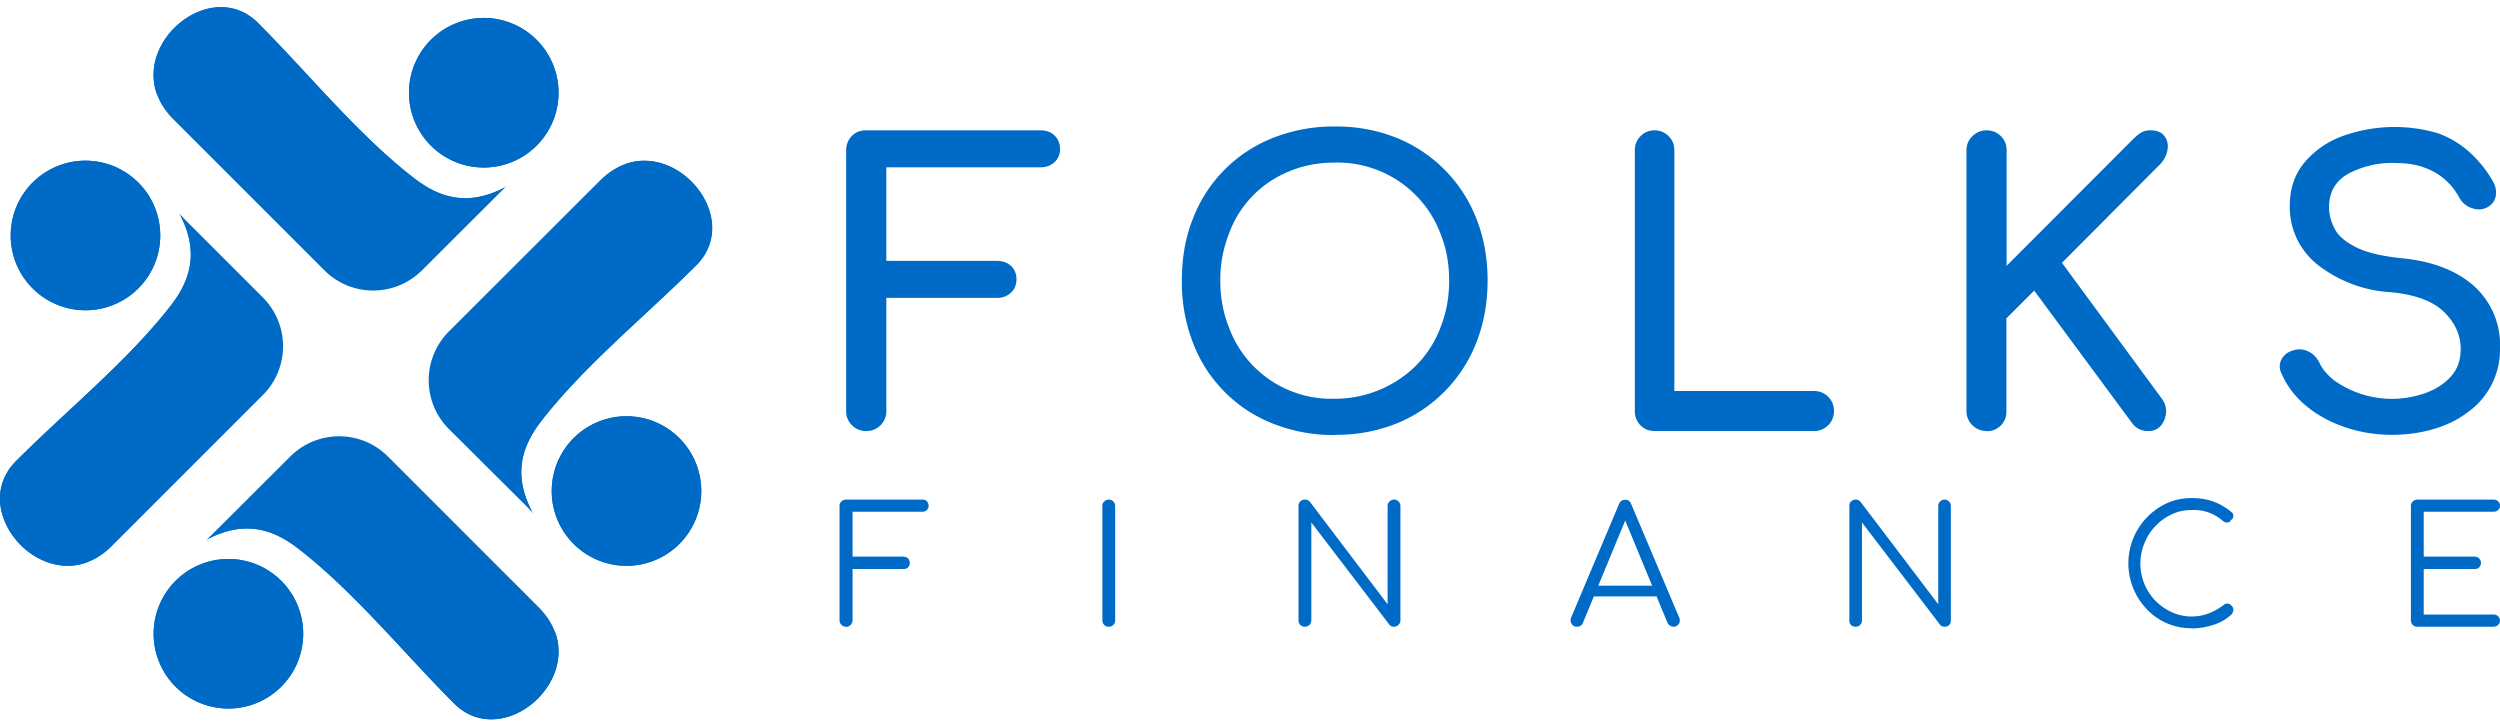<svg viewBox="0 0 117 34" xmlns="http://www.w3.org/2000/svg">
  <path fill-rule="evenodd" clip-rule="evenodd" d="M22.64.84a3.5 3.5 0 1 0 0 7 3.5 3.5 0 0 0 0-7ZM12.1 1.1c2.33 2.33 4.69 5.25 7.3 7.25 1.17.9 2.49 1.33 4.24.42.02 0 .02-.14 0 0l-3.9 3.89a3.23 3.23 0 0 1-4.55 0L8.11 5.58c-2.83-2.84 1.52-6.95 3.98-4.5Z" fill="#006AC7"/>
  <path fill-rule="evenodd" clip-rule="evenodd" d="M22.64.84a3.5 3.5 0 1 0 0 7 3.5 3.5 0 0 0 0-7ZM12.1 1.1c2.33 2.33 4.69 5.25 7.3 7.26 1.17.9 2.49 1.32 4.24.4.02.02.02-.13 0 0l-.13.13A12.68 12.68 0 0 1 7.33 4.37c-.9-2.62 2.64-5.4 4.76-3.28ZM10.69 33.16a3.5 3.5 0 1 0 0-7 3.5 3.5 0 0 0 0 7Zm10.55-.25c-2.33-2.33-4.7-5.25-7.3-7.25-1.17-.9-2.5-1.33-4.24-.42-.02 0-.02.14 0 0l3.9-3.89a3.23 3.23 0 0 1 4.54 0l7.07 7.07c2.84 2.84-1.52 6.95-3.97 4.5Z" fill="#006AC7"/>
  <path fill-rule="evenodd" clip-rule="evenodd" d="M10.69 33.16a3.5 3.5 0 1 0 0-7 3.5 3.5 0 0 0 0 7Zm10.55-.25c-2.33-2.33-4.7-5.25-7.3-7.25-1.17-.9-2.5-1.33-4.24-.42-.02 0-.02.14 0 0l.12-.12A12.69 12.69 0 0 1 26 29.63c.9 2.62-2.63 5.4-4.75 3.28ZM32.82 22.98a3.5 3.5 0 1 0-7 0 3.5 3.5 0 0 0 7 0Zm-.24-10.56c-2.34 2.34-5.25 4.7-7.26 7.3-.9 1.17-1.33 2.5-.41 4.24-.01.02.13.02 0 0L21 20.07a3.23 3.23 0 0 1 0-4.55l7.08-7.07c2.83-2.84 6.94 1.52 4.49 3.97Z" fill="#006AC7"/>
  <path fill-rule="evenodd" clip-rule="evenodd" d="M32.82 22.98a3.5 3.5 0 1 0-7 0 3.5 3.5 0 0 0 7 0Zm-.24-10.56c-2.34 2.34-5.25 4.7-7.26 7.3-.9 1.17-1.33 2.5-.41 4.24-.01.02.13.02 0 0l-.13-.12A12.69 12.69 0 0 1 29.3 7.67c2.63-.9 5.4 2.63 3.29 4.75ZM.5 11.02a3.5 3.5 0 1 0 7 0 3.5 3.5 0 0 0-7 0Zm.25 10.56c2.33-2.34 5.25-4.7 7.26-7.3.9-1.17 1.32-2.5.41-4.24 0-.02-.13-.02 0 0l3.89 3.89a3.23 3.23 0 0 1 0 4.55l-7.07 7.07C2.4 28.4-1.7 24.03.75 21.58Z" fill="#006AC7"/>
  <path fill-rule="evenodd" clip-rule="evenodd" d="M.5 11.02a3.5 3.5 0 1 0 7 0 3.5 3.5 0 0 0-7 0Zm.25 10.56c2.33-2.34 5.25-4.7 7.26-7.3.9-1.17 1.32-2.5.41-4.24 0-.02-.13-.02 0 0l.12.12a12.69 12.69 0 0 1-4.51 16.17c-2.62.9-5.4-2.63-3.28-4.75Z" fill="#006AC7"/>
  <path d="M40.54 20.17a.9.9 0 0 1-.67-.27.9.9 0 0 1-.27-.66V7.04c0-.28.1-.5.27-.68.18-.18.4-.26.67-.26h8.15c.27 0 .5.08.66.24.17.16.26.38.26.64a.8.8 0 0 1-.26.61.94.94 0 0 1-.66.24h-7.21v4.38h5.17c.28 0 .5.08.67.24.17.16.25.37.25.62s-.08.46-.25.62a.92.92 0 0 1-.67.25h-5.17v5.3a.9.9 0 0 1-.27.66.9.9 0 0 1-.67.27ZM62.46 18.66a5.39 5.39 0 0 0 3.86-1.6c.48-.5.85-1.08 1.1-1.75.27-.68.4-1.4.4-2.18 0-.79-.13-1.51-.4-2.18a5.15 5.15 0 0 0-4.96-3.34c-.78 0-1.5.14-2.15.42a4.97 4.97 0 0 0-2.8 2.92 5.9 5.9 0 0 0-.4 2.18c0 .78.13 1.5.4 2.18a5.1 5.1 0 0 0 4.96 3.35Zm0 1.7a7.67 7.67 0 0 1-2.9-.54 6.56 6.56 0 0 1-3.73-3.78 7.86 7.86 0 0 1-.52-2.91c0-1.06.17-2.03.52-2.9a6.59 6.59 0 0 1 3.73-3.77 7.67 7.67 0 0 1 2.9-.54 7.6 7.6 0 0 1 2.9.53 6.7 6.7 0 0 1 3.73 3.77c.35.88.53 1.85.53 2.9 0 1.06-.18 2.03-.53 2.92a6.72 6.72 0 0 1-3.73 3.78 7.6 7.6 0 0 1-2.9.53ZM77.43 20.17a.88.88 0 0 1-.66-.27.92.92 0 0 1-.26-.66V7.04a.9.9 0 0 1 .27-.67c.18-.18.4-.27.65-.27.26 0 .48.09.66.27.18.18.27.4.27.66V18.3h6.53a.92.92 0 0 1 .94.94.9.9 0 0 1-.27.66.9.9 0 0 1-.67.27h-7.46ZM92.97 20.17a.92.92 0 0 1-.66-.27.9.9 0 0 1-.28-.66V7.04c0-.27.1-.5.28-.67.19-.18.4-.27.66-.27s.49.09.67.27c.18.18.27.4.27.66v5.41l5.96-5.97c.15-.14.28-.24.4-.3a.91.91 0 0 1 .38-.07c.3 0 .51.09.65.27.13.18.18.39.14.64-.04.24-.15.47-.34.67l-4.6 4.62 4.69 6.38c.14.2.2.42.18.65-.03.24-.11.44-.25.6a.73.73 0 0 1-.58.24.88.88 0 0 1-.78-.4L95.2 13.6l-1.3 1.3v4.35a.9.9 0 0 1-.26.66.9.9 0 0 1-.67.27ZM111.94 20.35c-.77 0-1.5-.12-2.2-.36-.7-.24-1.3-.57-1.82-1-.52-.44-.9-.94-1.14-1.5a.71.71 0 0 1 .01-.7c.13-.22.34-.36.64-.42a.9.9 0 0 1 .64.1c.21.11.37.28.48.51.14.3.38.58.7.83a4.66 4.66 0 0 0 4.27.58c.5-.18.89-.44 1.2-.79.3-.34.44-.76.44-1.27 0-.63-.25-1.2-.75-1.7-.5-.51-1.31-.83-2.46-.95a6.15 6.15 0 0 1-3.51-1.31 3.45 3.45 0 0 1-1.28-2.72c0-.8.22-1.47.67-2.02a4.14 4.14 0 0 1 1.8-1.26 7.18 7.18 0 0 1 4.48-.13c.54.2 1.02.49 1.43.85.4.36.76.78 1.06 1.28.17.26.24.51.21.75a.74.74 0 0 1-.35.55.85.85 0 0 1-.74.08 1.01 1.01 0 0 1-.6-.46c-.19-.35-.42-.65-.7-.89-.27-.24-.6-.43-.97-.56-.37-.14-.81-.21-1.32-.21a4.35 4.35 0 0 0-2.23.5c-.6.34-.9.86-.9 1.57 0 .36.1.7.28 1.04.18.33.53.61 1.02.85.5.24 1.22.41 2.16.5 1.43.15 2.54.59 3.34 1.31a3.7 3.7 0 0 1 1.2 2.88 3.6 3.6 0 0 1-1.56 3.05c-.47.35-1.01.6-1.62.77-.6.17-1.24.25-1.88.25ZM39.6 29.33a.28.28 0 0 1-.22-.09.28.28 0 0 1-.09-.2v-5.36c0-.09.03-.16.09-.21a.29.29 0 0 1 .21-.09h3.57a.3.3 0 0 1 .22.08c.05.06.08.13.08.21 0 .08-.03.14-.08.2a.29.29 0 0 1-.22.08H39.9v2.1h2.38c.09 0 .16.03.22.09a.304.304 0 0 1 0 .41.29.29 0 0 1-.22.08H39.9v2.4a.3.3 0 0 1-.09.21.28.28 0 0 1-.2.1ZM51.89 29.33a.28.28 0 0 1-.21-.08.29.29 0 0 1-.09-.22v-5.35c0-.09.03-.16.09-.21a.3.3 0 0 1 .21-.09.3.3 0 0 1 .3.3v5.35c0 .09-.03.16-.09.22a.28.28 0 0 1-.21.08ZM61.07 29.33a.29.29 0 0 1-.3-.3v-5.35a.29.29 0 0 1 .3-.3c.1 0 .17.04.23.1l3.64 4.8v-4.6c0-.09.03-.16.09-.21a.3.3 0 0 1 .21-.09.3.3 0 0 1 .3.3v5.35c0 .09-.03.16-.1.22a.29.29 0 0 1-.2.08c-.04 0-.08 0-.12-.02a.21.21 0 0 1-.1-.08l-3.65-4.78v4.58c0 .09-.03.16-.09.22a.29.29 0 0 1-.2.08ZM74.3 27.91l.23-.5h3.1l.22.5H74.3Zm-.5 1.42c-.12 0-.2-.05-.25-.14a.3.3 0 0 1-.02-.29l2.24-5.31c.06-.14.15-.2.3-.2.12 0 .22.06.27.2l2.25 5.32c.04.1.04.2-.02.28a.28.28 0 0 1-.25.14.3.3 0 0 1-.16-.05.33.33 0 0 1-.12-.13l-2.1-5.08h.24l-2.1 5.08a.28.28 0 0 1-.28.18ZM86.84 29.33a.28.28 0 0 1-.21-.08.29.29 0 0 1-.08-.22v-5.35c0-.09.02-.16.08-.21a.3.3 0 0 1 .21-.09c.1 0 .17.04.23.1l3.64 4.8v-4.6c0-.09.03-.16.09-.21a.29.29 0 0 1 .2-.09.3.3 0 0 1 .3.3v5.35c0 .09-.02.16-.08.22a.29.29 0 0 1-.21.08c-.04 0-.08 0-.12-.02a.2.2 0 0 1-.1-.08l-3.65-4.78v4.58c0 .09-.03.16-.09.22a.29.29 0 0 1-.2.08ZM102.57 29.4a2.83 2.83 0 0 1-2.1-.89 3.1 3.1 0 0 1 .94-4.96c.36-.16.74-.24 1.16-.24.37 0 .7.05 1 .16.3.1.59.27.87.5a.2.2 0 0 1 .08.13c0 .05 0 .1-.02.14a.2.2 0 0 1-.1.1.13.13 0 0 1-.07.09.25.25 0 0 1-.14.02.28.28 0 0 1-.16-.07 2.02 2.02 0 0 0-1.46-.51c-.33 0-.64.06-.93.2a2.5 2.5 0 0 0-1.27 1.33 2.49 2.49 0 0 0 1.27 3.25 2.25 2.25 0 0 0 1.72.06c.25-.1.49-.23.71-.4a.24.24 0 0 1 .2-.06c.06 0 .12.04.17.1.05.04.08.1.08.19 0 .04 0 .08-.02.1a.4.4 0 0 1-.06.11c-.26.24-.55.4-.87.5-.32.1-.66.16-1 .16ZM113.13 29.33a.28.28 0 0 1-.21-.08.29.29 0 0 1-.09-.22v-5.35c0-.09.03-.16.09-.21a.3.3 0 0 1 .21-.09h3.57a.3.3 0 0 1 .21.08c.06.06.09.13.09.21 0 .08-.03.14-.09.2a.3.3 0 0 1-.2.08h-3.28v2.1h2.38c.09 0 .16.03.22.09a.304.304 0 0 1 0 .41.29.29 0 0 1-.22.08h-2.38v2.13h3.27a.3.3 0 0 1 .21.08c.06.06.09.13.09.2 0 .09-.03.16-.09.21a.3.3 0 0 1-.2.08h-3.58Z" fill="#006AC7"/>
</svg>
